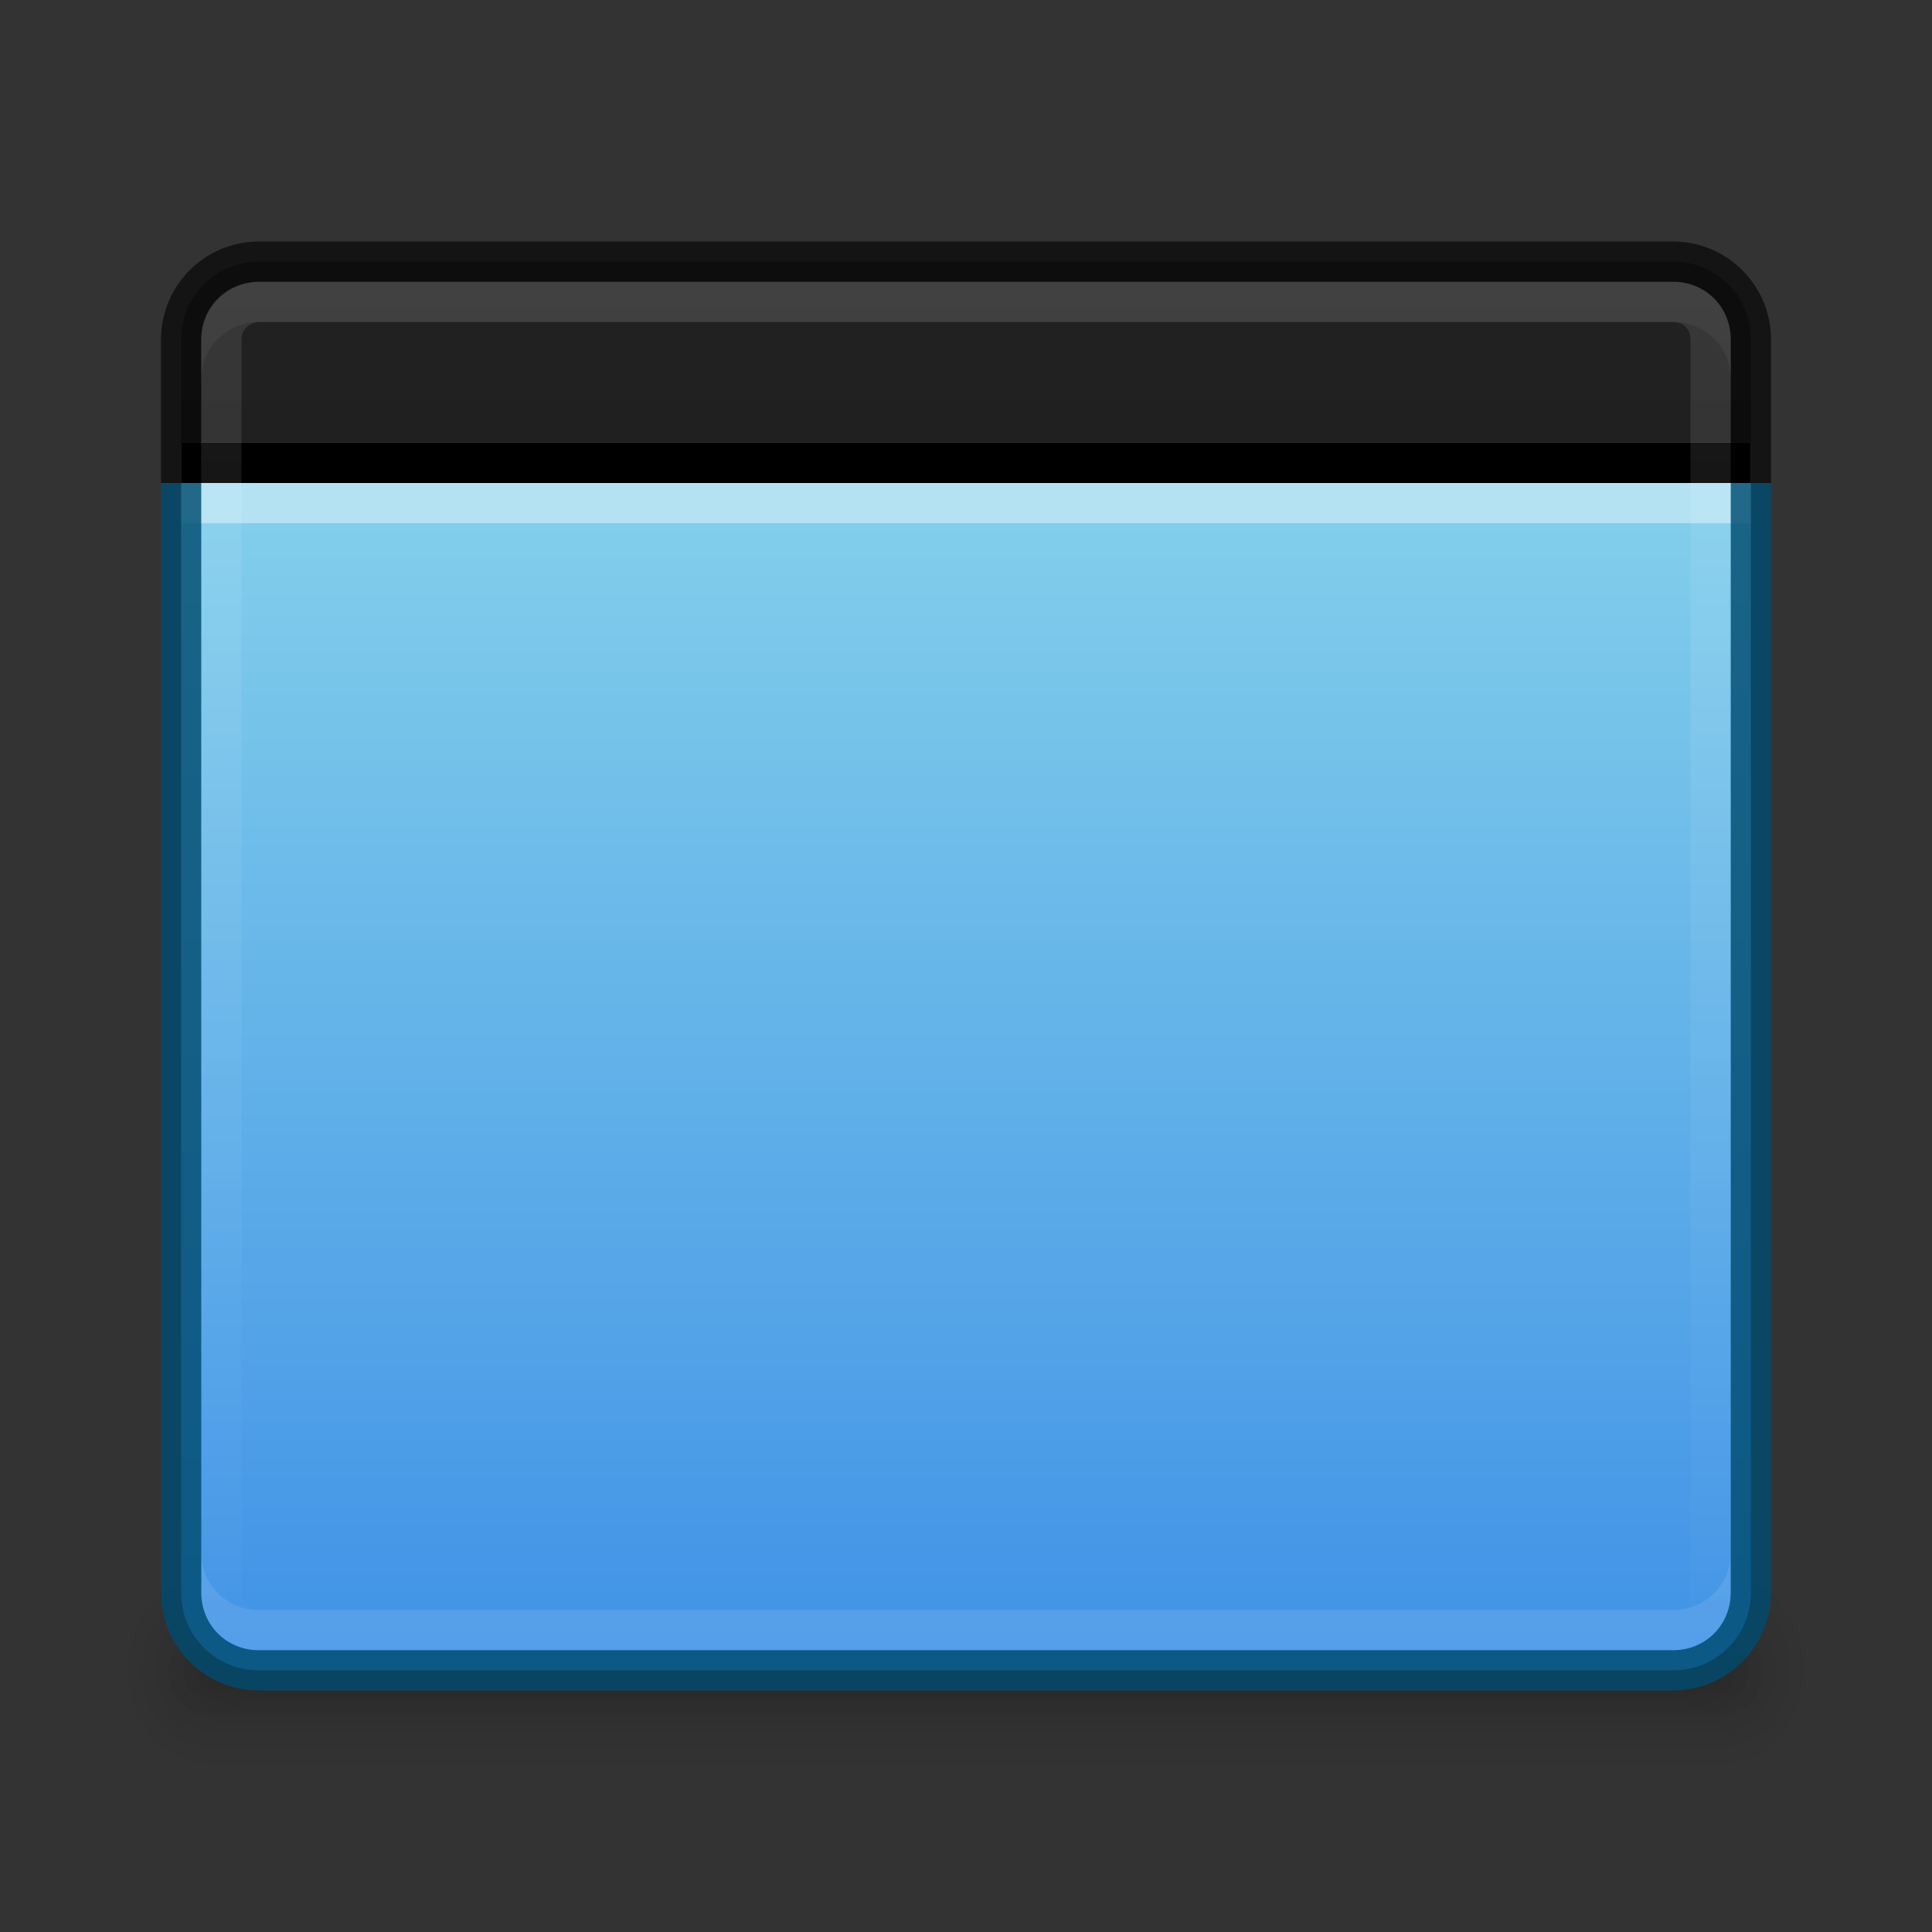 <?xml version="1.0" encoding="UTF-8" standalone="no"?>
<svg xmlns="http://www.w3.org/2000/svg" xmlns:xlink="http://www.w3.org/1999/xlink" xmlns:sodipodi="http://sodipodi.sourceforge.net/DTD/sodipodi-0.dtd" xmlns:inkscape="http://www.inkscape.org/namespaces/inkscape" version="1.1" width="48" height="48">
 <rect width="100%" height="100%" fill="#333333" stroke="none"/>
 <defs id="defs3761">
  <linearGradient id="linearGradient4724">
   <stop id="stop4726" stop-color="#f2fff6"/>
   <stop id="stop4728" offset="1" stop-color="#f4fff5"/>
  </linearGradient>
  <linearGradient id="linearGradient4706">
   <stop id="stop4708" stop-color="#2b5b3b"/>
   <stop id="stop4710" offset="1" stop-color="#41694e"/>
  </linearGradient>
  <linearGradient inkscape:collect="always" id="linearGradient4149">
   <stop id="stop4151" stop-color="#ffffff"/>
   <stop offset="1" id="stop4153" stop-color="#ffffff" stop-opacity="0"/>
  </linearGradient>
  <linearGradient id="linearGradient4127">
   <stop id="stop4129" stop-color="#8f2b12"/>
   <stop id="stop4131" offset="1" stop-color="#82461a"/>
  </linearGradient>
  <linearGradient inkscape:collect="always" xlink:href="#linearGradient4149" id="linearGradient4140" x1="789" x2="827" gradientUnits="userSpaceOnUse"/>
  <clipPath id="clipPath4130">
   <path id="path4132" d="M 790.438,237 C 789.626,237 789,237.626 789,238.438 l 0,35.094 c 0,0.812 0.626,1.469 1.438,1.469 l 35.125,0 c 0.812,0 1.438,-0.657 1.438,-1.469 l 0,-35.094 C 827,237.626 826.374,237 825.562,237 l -35.125,0 z"/>
  </clipPath>
  <linearGradient inkscape:collect="always" xlink:href="#linearGradient5618" id="linearGradient4083" x1="-1023.86" x2="-984.86" gradientUnits="userSpaceOnUse" gradientTransform="translate(980.362,784)"/>
  <linearGradient id="linearGradient5618">
   <stop id="stop5620" stop-color="#3e3e3e"/>
   <stop offset="1" id="stop5622" stop-color="#595959"/>
  </linearGradient>
  <linearGradient inkscape:collect="always" xlink:href="#linearGradient3934" id="linearGradient3998" gradientUnits="userSpaceOnUse" gradientTransform="matrix(0,-1,1,0,68,556)" x1="292" x2="332"/>
  <linearGradient id="linearGradient3934">
   <stop id="stop3936" stop-color="#dd2f03"/>
   <stop offset="1" id="stop3938" stop-color="#e96300"/>
  </linearGradient>
  <linearGradient x2="332" x1="292" gradientTransform="matrix(0,-1,1,0,65,302)" gradientUnits="userSpaceOnUse" id="linearGradient3177" xlink:href="#linearGradient3934" inkscape:collect="always"/>
  <linearGradient inkscape:collect="always" xlink:href="#linearGradient4149" id="linearGradient4155" x1="24" y1="43.5" x2="37" y2="23.375" gradientUnits="userSpaceOnUse"/>
  <linearGradient inkscape:collect="always" xlink:href="#outerBackgroundGradient-0" id="linearGradient3998-0" gradientUnits="userSpaceOnUse" gradientTransform="matrix(0,-1,1,0,68,556)" x1="292" x2="332"/>
  <linearGradient id="outerBackgroundGradient-0">
   <stop id="stop3864-8-6-9" stop-color="#dddddd"/>
   <stop offset="1" id="stop3866-9-1-5" stop-color="#f2f2f2"/>
  </linearGradient>
  <linearGradient inkscape:collect="always" xlink:href="#linearGradient4100" id="linearGradient4898" gradientUnits="userSpaceOnUse" y1="235" x2="0" y2="277" gradientTransform="translate(-3.5,-3.5)"/>
  <linearGradient id="linearGradient4100">
   <stop id="stop4102" stop-color="#aaaaaa"/>
   <stop id="stop4104" offset="1" stop-color="#767676"/>
  </linearGradient>
  <linearGradient inkscape:collect="always" xlink:href="#linearGradient4084" id="linearGradient4900" gradientUnits="userSpaceOnUse" y1="231" x2="0" y2="273" gradientTransform="translate(-3.5,-3.5)"/>
  <linearGradient id="linearGradient4084">
   <stop id="stop4086" stop-color="#cd5fc2"/>
   <stop offset="1" id="stop4088" stop-color="#9a4993"/>
  </linearGradient>
  <linearGradient inkscape:collect="always" xlink:href="#outerBackgroundGradient-0" id="linearGradient4902" gradientUnits="userSpaceOnUse" y1="273" x2="0" y2="231" gradientTransform="translate(-3.5,-3.5)"/>
  <clipPath id="clipPath4068">
   <rect y="259" x="316" height="9" width="24" id="rect4070" fill="#525252" color="#bebebe" rx="4.5"/>
  </clipPath>
  <clipPath id="clipPath4060">
   <rect id="rect4062" width="24" height="9" x="316" y="240" fill="#525252" color="#bebebe" rx="4.5"/>
  </clipPath>
  <clipPath id="clipPath3423">
   <rect id="rect3425" width="24" height="9" x="316" y="240" fill="#525252" color="#bebebe" rx="4.5"/>
  </clipPath>
  <clipPath id="clipPath3427">
   <rect y="259" x="316" height="9" width="24" id="rect3429" fill="#525252" color="#bebebe" rx="4.5"/>
  </clipPath>
  <clipPath id="clipPath3431">
   <rect y="259" x="316" height="9" width="24" id="rect3433" fill="#525252" color="#bebebe" rx="4.5"/>
  </clipPath>
  <clipPath id="clipPath3435">
   <rect id="rect3437" width="24" height="9" x="316" y="240" fill="#525252" color="#bebebe" rx="4.5"/>
  </clipPath>
  <clipPath id="clipPath3439">
   <rect id="rect3441" width="24" height="9" x="316" y="240" fill="#525252" color="#bebebe" rx="4.5"/>
  </clipPath>
  <clipPath id="clipPath3443">
   <rect y="259" x="316" height="9" width="24" id="rect3445" fill="#525252" color="#bebebe" rx="4.5"/>
  </clipPath>
  <linearGradient x2="332" x1="292" gradientTransform="matrix(0,-1,1,0,-223.5,332.5)" gradientUnits="userSpaceOnUse" id="linearGradient3470" xlink:href="#outerBackgroundGradient-0" inkscape:collect="always"/>
  <linearGradient inkscape:collect="always" xlink:href="#outerBackgroundGradient-6" id="linearGradient5320" gradientUnits="userSpaceOnUse" gradientTransform="matrix(0,-1,1,0,68,556)" x1="292" x2="332"/>
  <linearGradient id="outerBackgroundGradient-6">
   <stop id="stop3864-8-6-0" stop-color="#111111"/>
   <stop offset="1" id="stop3866-9-1-7" stop-color="#222222"/>
  </linearGradient>
  <linearGradient x2="332" x1="292" gradientTransform="matrix(0,-1,1,0,-223.5,332.5)" gradientUnits="userSpaceOnUse" id="linearGradient3133" xlink:href="#outerBackgroundGradient-6" inkscape:collect="always"/>
  <linearGradient inkscape:collect="always" xlink:href="#outerBackgroundGradient-6" id="linearGradient3077" gradientUnits="userSpaceOnUse" gradientTransform="matrix(0,-1,1,0,832,-978.362)" x1="-1023.86" x2="-984.86"/>
  <linearGradient inkscape:collect="always" xlink:href="#outerBackgroundGradient-0-1" id="linearGradient3851" gradientUnits="userSpaceOnUse" gradientTransform="matrix(0,-1,-1,0,-784,-978.362)" x1="-1023.86" x2="-984.86"/>
  <radialGradient inkscape:collect="always" xlink:href="#linearGradient3952" id="radialGradient4205" gradientUnits="userSpaceOnUse" gradientTransform="matrix(1.057,0,0,1.25,0.6,-10.875)" cx="40" cy="43.5" r="2"/>
  <linearGradient inkscape:collect="always" id="linearGradient3952">
   <stop id="stop3954"/>
   <stop offset="1" id="stop3956" stop-opacity="0"/>
  </linearGradient>
  <radialGradient inkscape:collect="always" xlink:href="#linearGradient3952" id="radialGradient4214" gradientUnits="userSpaceOnUse" gradientTransform="matrix(1,0,0,0.75,2,10.875)" cx="40" cy="43.5" r="2"/>
  <radialGradient inkscape:collect="always" xlink:href="#linearGradient3952" id="radialGradient4202" gradientUnits="userSpaceOnUse" gradientTransform="matrix(1.057,0,0,1.25,-4.4,-10.875)" cx="9" cy="43.5" r="2"/>
  <radialGradient inkscape:collect="always" xlink:href="#linearGradient3952" id="radialGradient4211" gradientUnits="userSpaceOnUse" gradientTransform="matrix(1,0,0,0.75,-3,10.875)" cx="9" cy="43.5" r="2"/>
  <linearGradient inkscape:collect="always" xlink:href="#linearGradient3960" id="linearGradient4208" gradientUnits="userSpaceOnUse" y1="45" x2="0" y2="42" gradientTransform="matrix(1.057,0,0,1.667,-5.4,-29)"/>
  <linearGradient id="linearGradient3960">
   <stop id="stop3962" stop-opacity="0"/>
   <stop id="stop3970" offset="0.5"/>
   <stop offset="1" id="stop3964" stop-opacity="0"/>
  </linearGradient>
  <linearGradient inkscape:collect="always" xlink:href="#linearGradient3960" id="linearGradient4217" gradientUnits="userSpaceOnUse" y1="45" x2="0" y2="42" gradientTransform="translate(-4,0)"/>
  <linearGradient inkscape:collect="always" xlink:href="#outerBackgroundGradient-0-1" id="linearGradient4262" x1="292" x2="332" gradientUnits="userSpaceOnUse" gradientTransform="matrix(0,-1,1,0,68,556)"/>
  <linearGradient id="outerBackgroundGradient-0-1">
   <stop id="stop3864-8-6-3-6" stop-color="#3689e6"/>
   <stop offset="1" id="stop3866-9-1-7-3" stop-color="#90dbec"/>
  </linearGradient>
 </defs>
 <g inkscape:groupmode="layer" id="layer1" inkscape:label="Background">
  <g id="g3135" transform="translate(0,-2)">
   <path d="m 42.886,41 0,5 0.529,0 c 0.878,0 1.586,-1.115 1.586,-2.5 0,-1.385 -0.707,-2.5 -1.586,-2.5 l -0.529,0 z" id="path3987" inkscape:connector-curvature="0" opacity="0.12" fill="url(#radialGradient4205)"/>
   <path inkscape:connector-curvature="0" id="rect3940" d="m 42,42 0,3 0.5,0 C 43.331,45 44,44.331 44,43.5 44,42.669 43.331,42 42.5,42 L 42,42 z" opacity="0.12" fill="url(#radialGradient4214)"/>
   <path d="M 4.487,41 C 3.663,41 3,42.045 3,43.344 l 0,0.312 c 0,1.298 0.663,2.344 1.487,2.344 l 0.628,0 0,-5 -0.628,0 z" id="path3989" inkscape:connector-curvature="0" opacity="0.12" fill="url(#radialGradient4202)"/>
   <path inkscape:connector-curvature="0" id="rect3942" d="m 5.406,42 c -0.779,0 -1.406,0.627 -1.406,1.406 l 0,0.188 c 0,0.779 0.627,1.406 1.406,1.406 l 0.594,0 0,-3 -0.594,0 z" opacity="0.12" fill="url(#radialGradient4211)"/>
   <path sodipodi:nodetypes="ccccc" inkscape:connector-curvature="0" id="rect3985" d="m 5.114,41 37.772,0 0,5 -37.772,0 z" opacity="0.12" fill="url(#linearGradient4208)"/>
   <path sodipodi:nodetypes="ccccc" inkscape:connector-curvature="0" id="rect3938" d="m 6,42 36,0 0,3 -36,0 z" opacity="0.12" fill="url(#linearGradient4217)"/>
  </g>
  <path d="M 41.562,6.5 C 42.643,6.5 43.5,7.357 43.5,8.438 l 0,2.562 -39,0 0,-2.562 C 4.5,7.357 5.357,6.5 6.438,6.5 z" id="rect3075" inkscape:connector-curvature="0" sodipodi:nodetypes="ssccsss" fill="url(#linearGradient3077)"/>
  <path d="m 4.5,11 0,28.562 C 4.5,40.643 5.357,41.5 6.438,41.5 l 35.125,0 C 42.643,41.5 43.5,40.643 43.5,39.562 L 43.5,11 z" id="rect4073" inkscape:connector-curvature="0" sodipodi:nodetypes="csssscc" fill="url(#linearGradient3851)"/>
  <path d="m 4.5,11 39,0 0,1 -39,0 z" id="rect3853" inkscape:connector-curvature="0" sodipodi:nodetypes="ccccc"/>
  <path d="m 4.5,12 39,0 0,1 -39,0 z" id="rect3855" inkscape:connector-curvature="0" sodipodi:nodetypes="ccccc" opacity="0.4" fill="#ffffff"/>
  <path d="M 6.438,6 C 5.089,6 4,7.089 4,8.438 L 4,12 5,12 5,8.438 C 5,7.626 5.626,7 6.438,7 l 35.125,0 C 42.374,7 43,7.626 43,8.438 L 43,12 44,12 44,8.438 C 44,7.089 42.911,6 41.562,6 z" id="rect4085" inkscape:connector-curvature="0" sodipodi:nodetypes="ssccssssccsss" opacity="0.61" color="#000000"/>
  <path transform="matrix(0,1,-1,0,280,-782)" d="M 790.438,237 C 789.626,237 789,237.626 789,238.438 l 0,35.094 c 0,0.812 0.626,1.469 1.438,1.469 l 31.125,0 c 0.812,0 1.438,-0.657 1.438,-1.469 l 0,-35.094 C 823,237.626 822.374,237 821.562,237 z" clip-path="url(#clipPath4130)" inkscape:connector-curvature="0" sodipodi:nodetypes="sssssssss" opacity="0.1" fill="none" stroke="url(#linearGradient4140)" stroke-width="2"/>
  <path inkscape:connector-curvature="0" d="M 6.438,7 C 5.626,7 5,7.626 5,8.438 l 0,1 C 5,8.626 5.626,8 6.438,8 l 35.125,0 c 0.812,0 1.438,0.626 1.438,1.438 l 0,-1 c 0,-0.812 -0.626,-1.438 -1.438,-1.438 z" id="rect4089-4" sodipodi:nodetypes="sscsscsss" opacity="0.05" fill="#ffffff"/>
  <path id="path4105" d="M 6.438,41 C 5.626,41 5,40.374 5,39.563 L 5,38.563 c 0,0.812 0.626,1.437 1.438,1.437 l 35.125,0 c 0.812,0 1.438,-0.626 1.438,-1.437 l 0,1 c 0,0.812 -0.626,1.438 -1.438,1.438 z" inkscape:connector-curvature="0" sodipodi:nodetypes="sscsscsss" opacity="0.1" fill="#ffffff"/>
  <path d="M 4,12 4,39.562 C 4,40.911 5.089,42 6.438,42 l 35.125,0 C 42.911,42 44,40.911 44,39.562 L 44,12 43,12 43,39.562 C 43,40.374 42.374,41 41.562,41 L 6.438,41 C 5.626,41 5,40.374 5,39.562 L 5,12 z" id="path3134" inkscape:connector-curvature="0" sodipodi:nodetypes="cssssccsssscc" opacity="0.81" color="#000000" fill="#004c6f"/>
 </g>
</svg>
